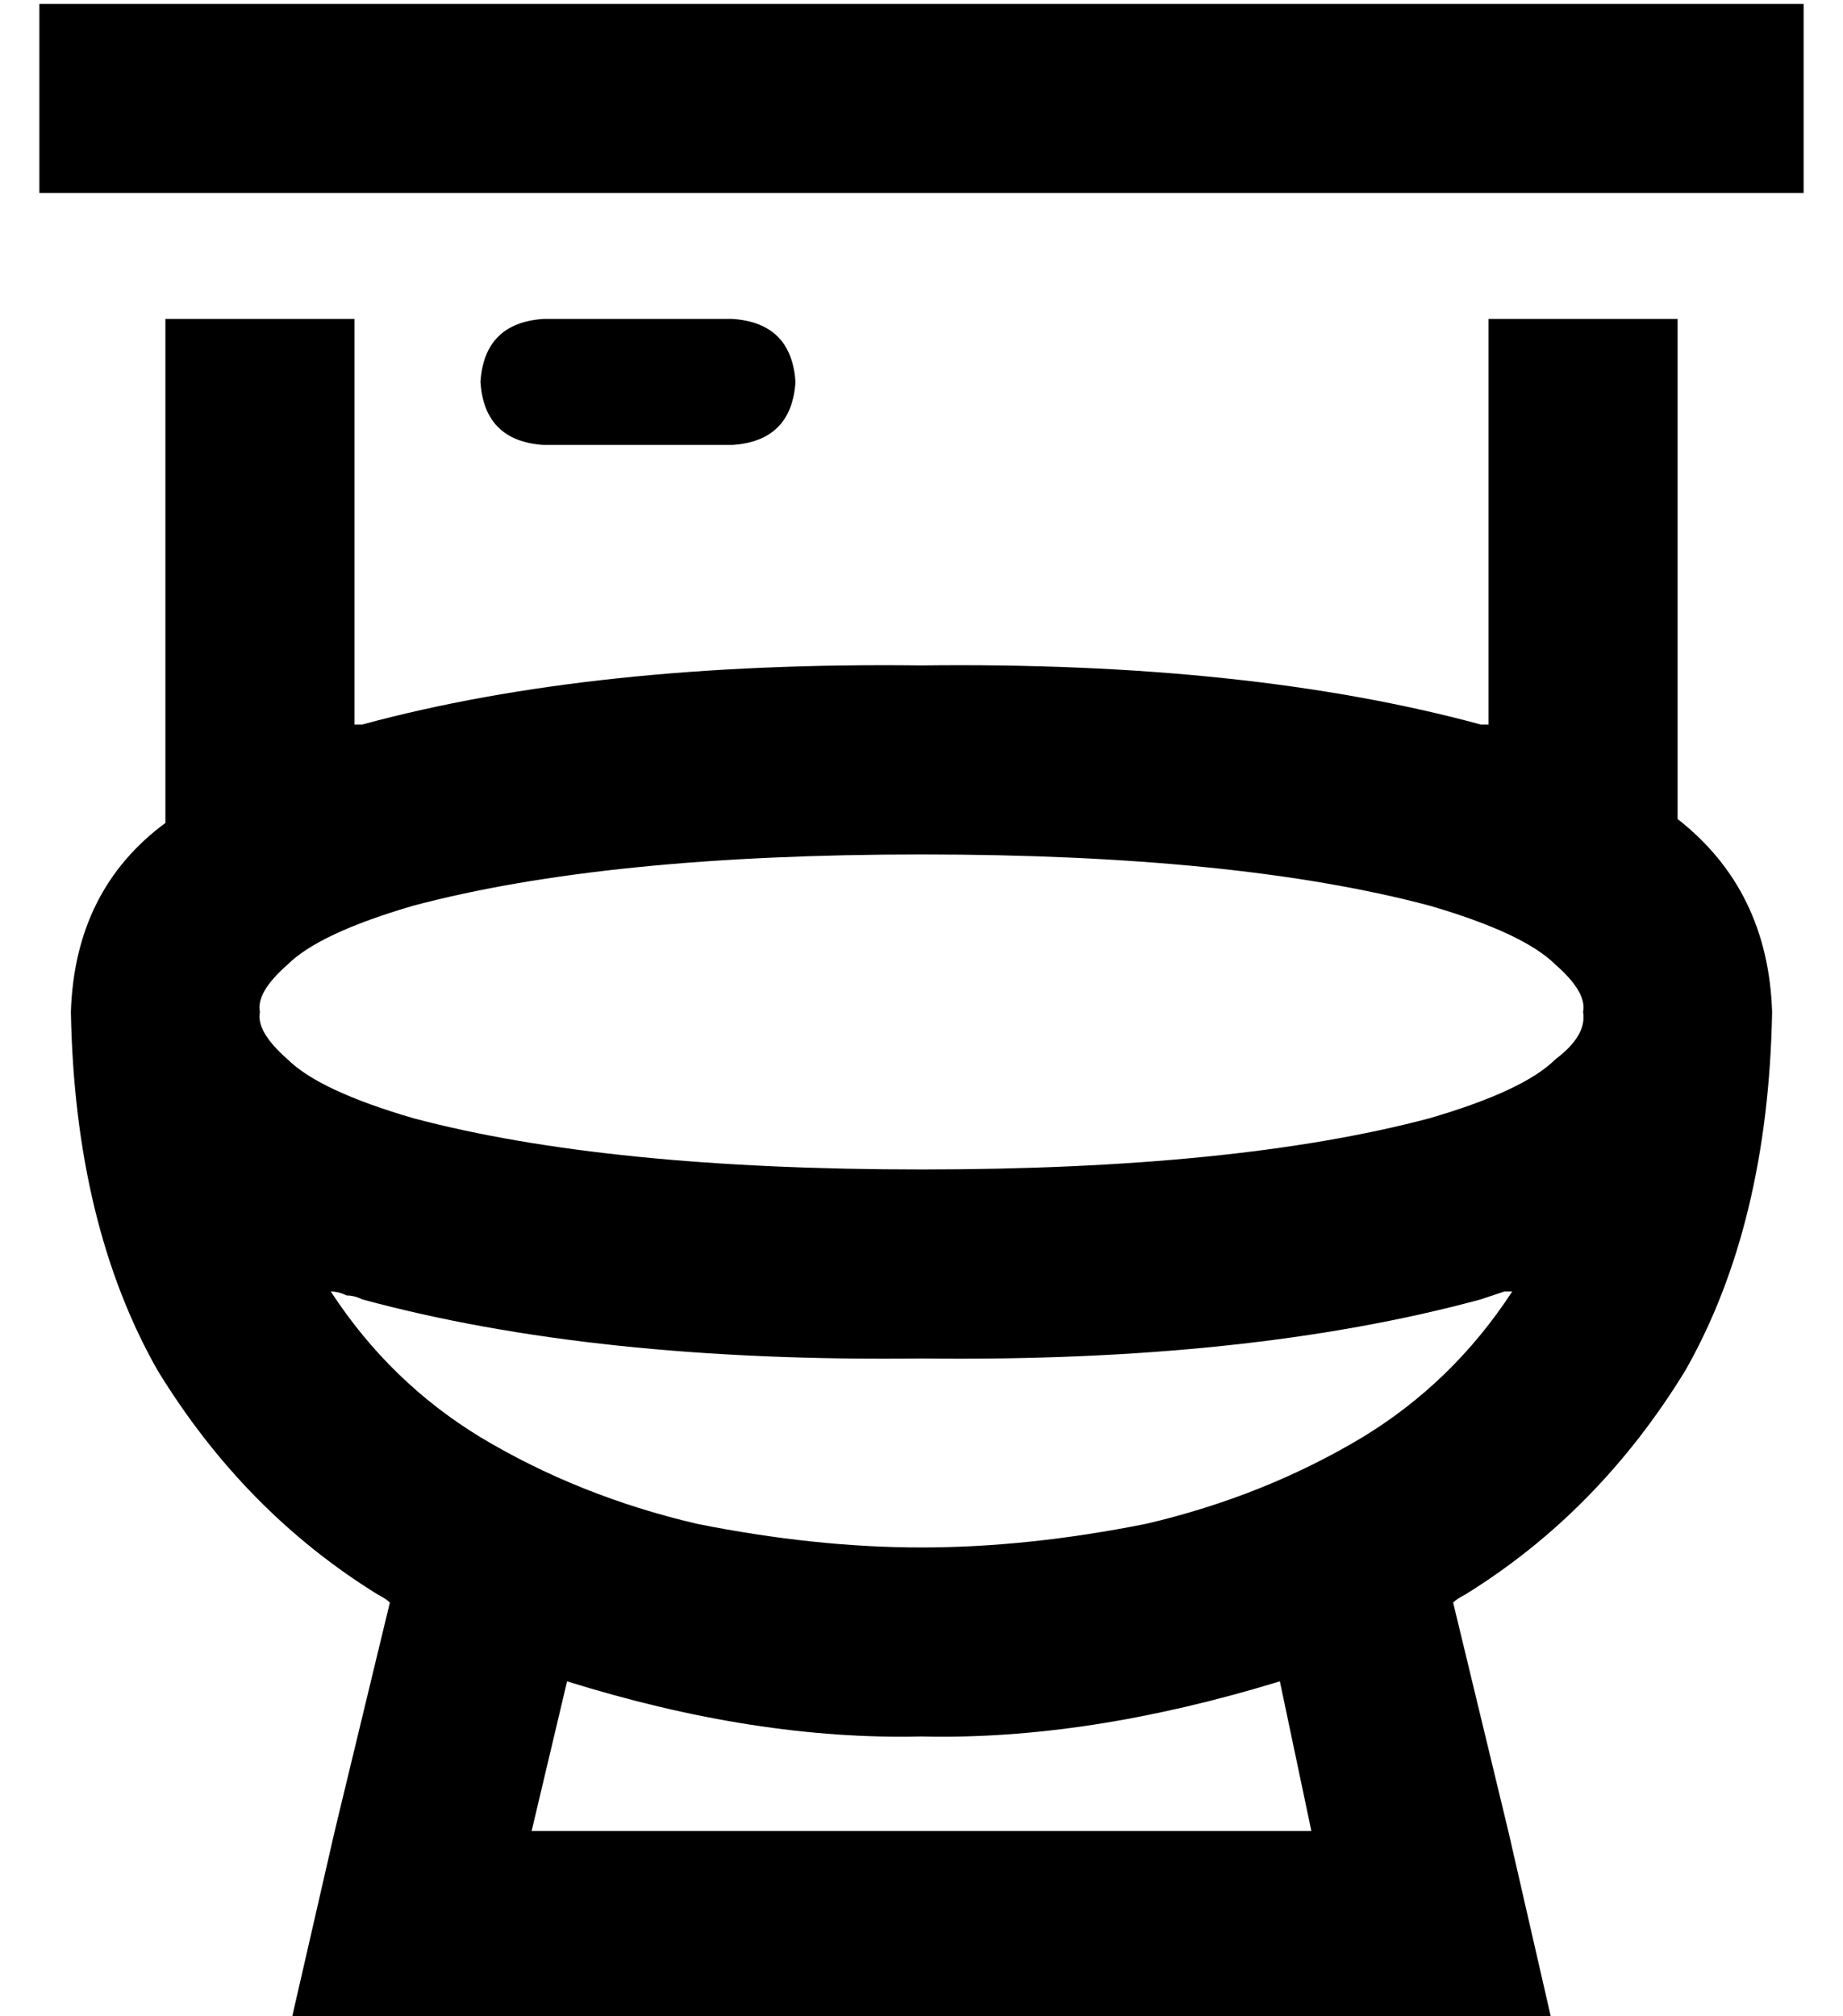 <?xml version="1.0" standalone="no"?>
<!DOCTYPE svg PUBLIC "-//W3C//DTD SVG 1.1//EN" "http://www.w3.org/Graphics/SVG/1.1/DTD/svg11.dtd" >
<svg xmlns="http://www.w3.org/2000/svg" xmlns:xlink="http://www.w3.org/1999/xlink" version="1.1" viewBox="-10 -40 468 512">
   <path fill="currentColor"
d="M0 -39v48v-48v48h24h424v-48v0h-24h-424zM82 144h-2h2h-2v-103v0h-48v0v127v0v1v0q-23 17 -24 48q1 54 22 91q22 36 56 57q2 1 3 2l-14 58v0l-11 48v0h49h271l-11 -48v0l-14 -58v0q1 -1 3 -2q34 -21 56 -57q21 -37 22 -91q-1 -31 -24 -49v0v0v-127v0h-48v0v103v0h-2v0
q-59 -16 -142 -15q-83 -1 -142 15v0zM134 387q48 15 90 14q42 1 91 -14l8 38v0h-198v0l9 -38v0zM112 325q-23 -14 -38 -37q2 0 4 1q2 0 4 1q59 16 142 15q83 1 142 -15l6 -2h2q-15 23 -38 37q-25 15 -55 22q-30 6 -57 6t-57 -6q-30 -7 -55 -22v0zM385 229q-8 8 -32 15
q-49 13 -129 13t-129 -13q-24 -7 -32 -15q-8 -7 -7 -12q-1 -5 7 -12q8 -8 32 -15q49 -13 129 -13t129 13q24 7 32 15q8 7 7 12q1 6 -7 12v0zM128 41q-15 1 -16 16q1 15 16 16h48v0q15 -1 16 -16q-1 -15 -16 -16h-48v0z" />
</svg>
